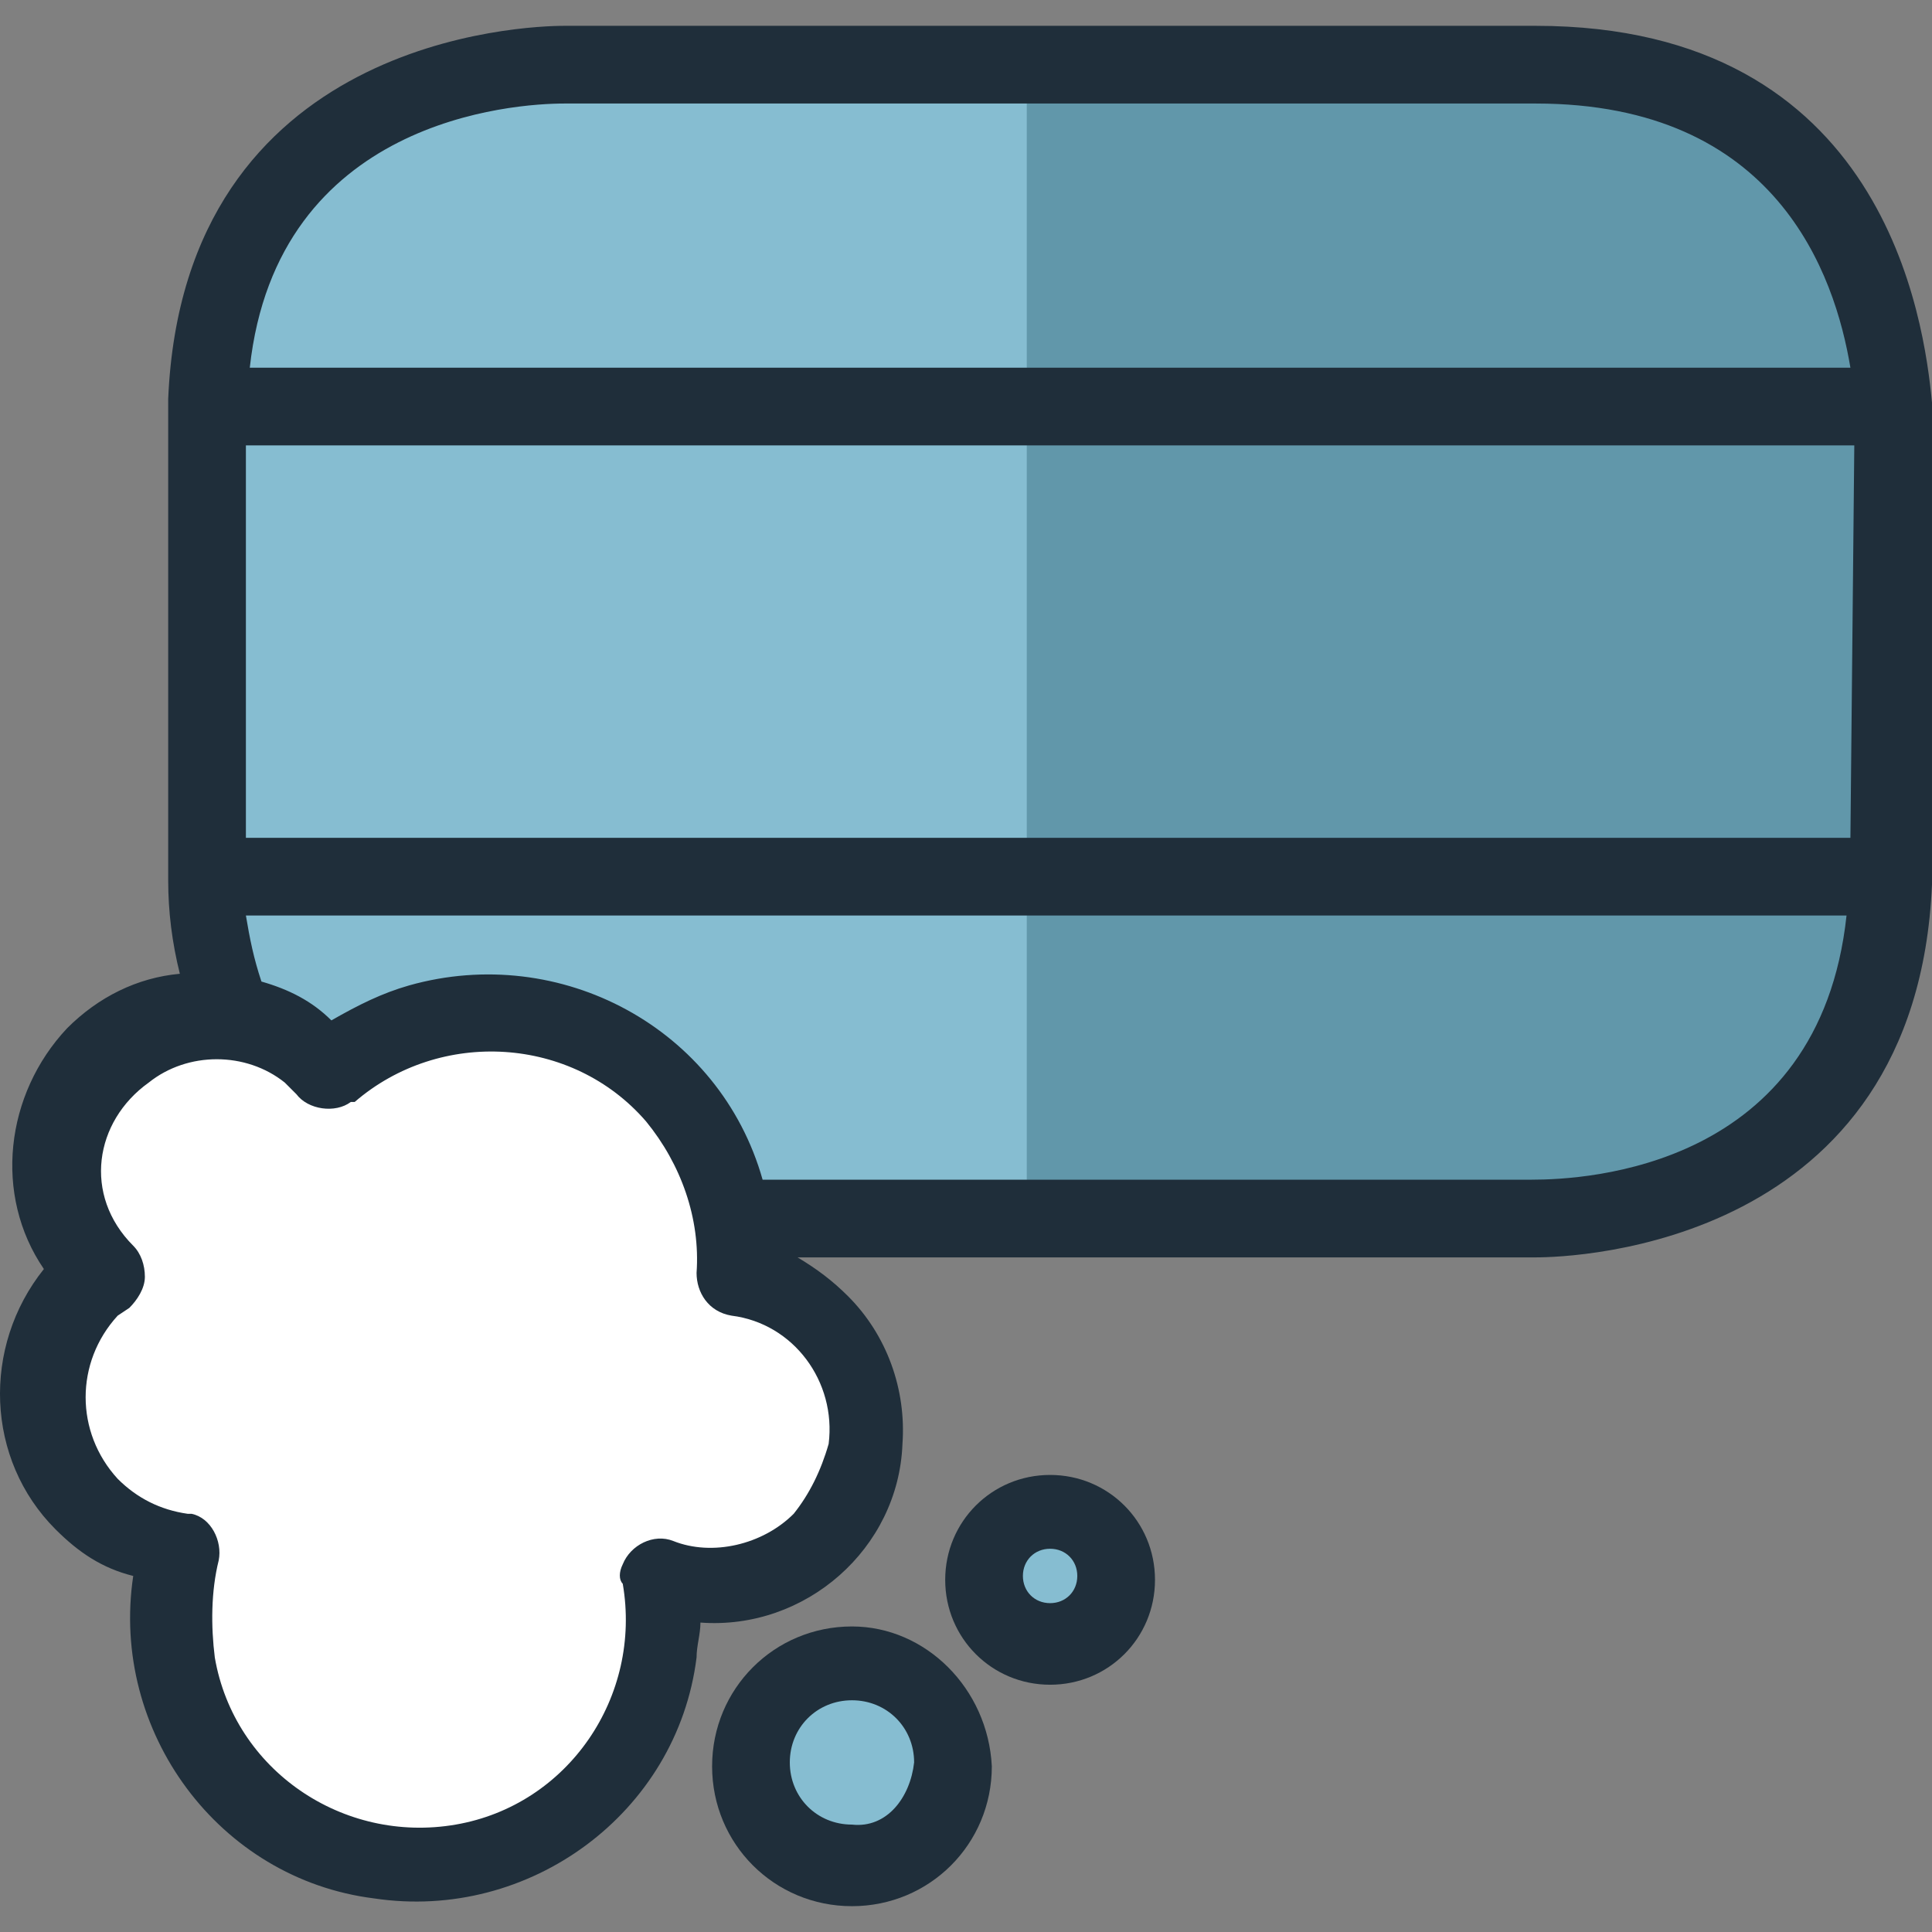<?xml version="1.0" encoding="iso-8859-1"?>
<!-- Generator: Adobe Illustrator 19.0.0, SVG Export Plug-In . SVG Version: 6.00 Build 0)  -->
<svg version="1.1" id="Capa_1" xmlns="http://www.w3.org/2000/svg" xmlns:xlink="http://www.w3.org/1999/xlink" x="0px" y="0px"
	 viewBox="0 0 397.835 397.835" style="enable-background:new 0 0 397.835 397.835;" xml:space="preserve">
<rect x="0" y="0" width="397.835" height="397.835" fill="#808080" stroke="none"/>
<path style="fill:#FFFFFF;" d="M85.035,383.718c-28,0-50.4-22.4-50.4-51.2c0-4.8,0.8-9.6,2.4-14.4c-17.6-1.6-30.4-16.8-28.8-33.6
	c0.8-7.2,4-14.4,9.6-20c0.8-0.8,0.8-0.8,1.6-1.6l0,0c-6.4-5.6-9.6-14.4-9.6-22.4c0.8-17.6,15.2-32,32.8-31.2c8,0,15.2,3.2,20.8,8.8
	c0.8,0.8,2.4,2.4,3.2,3.2c9.6-8,21.6-12,33.6-12c28,0,50.4,23.2,50.4,51.2c0,0.8,0,2.4,0,3.2c17.6,2.4,29.6,18.4,27.2,35.2
	c-0.8,7.2-4,13.6-8.8,18.4c-5.6,5.6-14.4,8.8-22.4,9.6l0,0c-4,0-8-0.8-11.2-2.4c4.8,28-13.6,53.6-41.6,59.2
	C90.635,383.718,88.235,383.718,85.035,383.718L85.035,383.718z"/>
<g>
	<circle style="fill:#86BDD1;" cx="216.235" cy="324.518" r="13.6"/>
	<path style="fill:#86BDD1;" d="M389.835,83.718L389.835,83.718l-1.6-8.8c-2.4-18.4-15.2-61.6-72.8-61.6h-200
		c-11.2,0-66.4,3.2-72.8,61.6l-0.8,8.8l0,0v96.8l0,0l0.8,8.8c0.8,4.8,2.4,10.4,4,15.2l0.8,4l4,1.6c4,1.6,8,3.2,11.2,6.4l4.8,4
		l4.8-3.2c23.2-15.2,54.4-8.8,70.4,14.4c2.4,4,4.8,8.8,6.4,13.6l1.6,5.6h164.8c11.2,0,66.4-3.2,72.8-61.6l0.8-8.8l0,0
		L389.835,83.718z"/>
	<circle style="fill:#86BDD1;" cx="175.435" cy="363.718" r="20.8"/>
</g>
<path style="fill:#6197AA;" d="M389.835,83.718l-1.6-8.8c-2.4-18.4-15.2-61.6-72.8-61.6h-104v237.6h104c11.2,0,66.4-3.2,72.8-61.6
	l0.8-8.8l0,0C389.835,180.518,389.835,83.718,389.835,83.718z"/>
<g>
	<path style="fill:#1F2E3A;" d="M316.235,5.318h-200c-8,0-78.4,2.4-81.6,76.8c0,0,0,98.4,0,99.2c0,6.4,0.8,12.8,2.4,19.2
		c-8.8,0.8-16.8,4.8-23.2,11.2c-12.8,13.6-15.2,34.4-4.8,49.6c-12.8,16-12,39.2,2.4,53.6c4.8,4.8,9.6,8,16,9.6
		c-4.8,32,17.6,62.4,49.6,66.4c32,4.8,62.4-17.6,66.4-49.6c0-2.4,0.8-4.8,0.8-7.2c21.6,1.6,40.8-15.2,41.6-36.8
		c0.8-11.2-3.2-22.4-11.2-30.4c-3.2-3.2-6.4-5.6-10.4-8h152c8,0,78.4-2.4,81.6-76.8c0,0,0-98.4,0-99.2
		C396.235,66.118,388.235,5.318,316.235,5.318z M116.235,21.318h200c49.6,0,61.6,35.2,64.8,54.4h-329.6
		C57.035,24.518,105.835,21.318,116.235,21.318L116.235,21.318z M163.435,311.718c-6.4,6.4-16.8,8.8-24.8,5.6
		c-4-1.6-8.8,0.8-10.4,4.8c-0.8,1.6-0.8,3.2,0,4c4,23.2-11.2,45.6-34.4,49.6s-45.6-11.2-49.6-34.4c-0.8-6.4-0.8-13.6,0.8-20
		c0.8-4-1.6-8.8-5.6-9.6h-0.8c-5.6-0.8-10.4-3.2-14.4-7.2c-8.8-9.6-8.8-24,0-33.6l2.4-1.6c1.6-1.6,3.2-4,3.2-6.4s-0.8-4.8-2.4-6.4
		c-10.4-10.4-8-25.6,3.2-33.6c8-6.4,20-6.4,28,0c0.8,0.8,1.6,1.6,2.4,2.4c2.4,3.2,8,4,11.2,1.6c0,0,0,0,0.8,0
		c17.6-15.2,44.8-13.6,60,4c7.2,8.8,11.2,20,10.4,31.2c0,4,2.4,8,7.2,8.8c12.8,1.6,21.6,13.6,20,26.4
		C169.035,302.918,166.635,307.718,163.435,311.718L163.435,311.718z M315.435,242.918h-158.4c-8.8-31.2-41.6-48.8-72.8-40
		c-5.6,1.6-10.4,4-16,7.2c-4-4-8.8-6.4-14.4-8c-1.6-4.8-2.4-8.8-3.2-13.6h329.6C374.635,240.518,326.635,242.918,315.435,242.918
		L315.435,242.918z M381.035,172.518h-330.4v-80.8h331.2L381.035,172.518z"/>
	<path style="fill:#1F2E3A;" d="M175.435,334.918c-16,0-28.8,12.8-28.8,28.8s12.8,28.8,28.8,28.8s28.8-12.8,28.8-28.8
		C203.435,347.718,190.635,334.918,175.435,334.918z M175.435,375.718c-7.2,0-12.8-5.6-12.8-12.8c0-7.2,5.6-12.8,12.8-12.8
		s12.8,5.6,12.8,12.8C187.435,370.118,182.635,376.518,175.435,375.718C175.435,376.518,175.435,376.518,175.435,375.718
		L175.435,375.718z"/>
	<path style="fill:#1F2E3A;" d="M216.235,303.718c-12,0-21.6,9.6-21.6,21.6s9.6,21.6,21.6,21.6s21.6-9.6,21.6-21.6
		S228.235,303.718,216.235,303.718L216.235,303.718z M216.235,330.118c-3.2,0-5.6-2.4-5.6-5.6s2.4-5.6,5.6-5.6s5.6,2.4,5.6,5.6
		C221.835,327.718,219.435,330.118,216.235,330.118L216.235,330.118z"/>
</g>
<g>
</g>
<g>
</g>
<g>
</g>
<g>
</g>
<g>
</g>
<g>
</g>
<g>
</g>
<g>
</g>
<g>
</g>
<g>
</g>
<g>
</g>
<g>
</g>
<g>
</g>
<g>
</g>
<g>
</g>
</svg>
